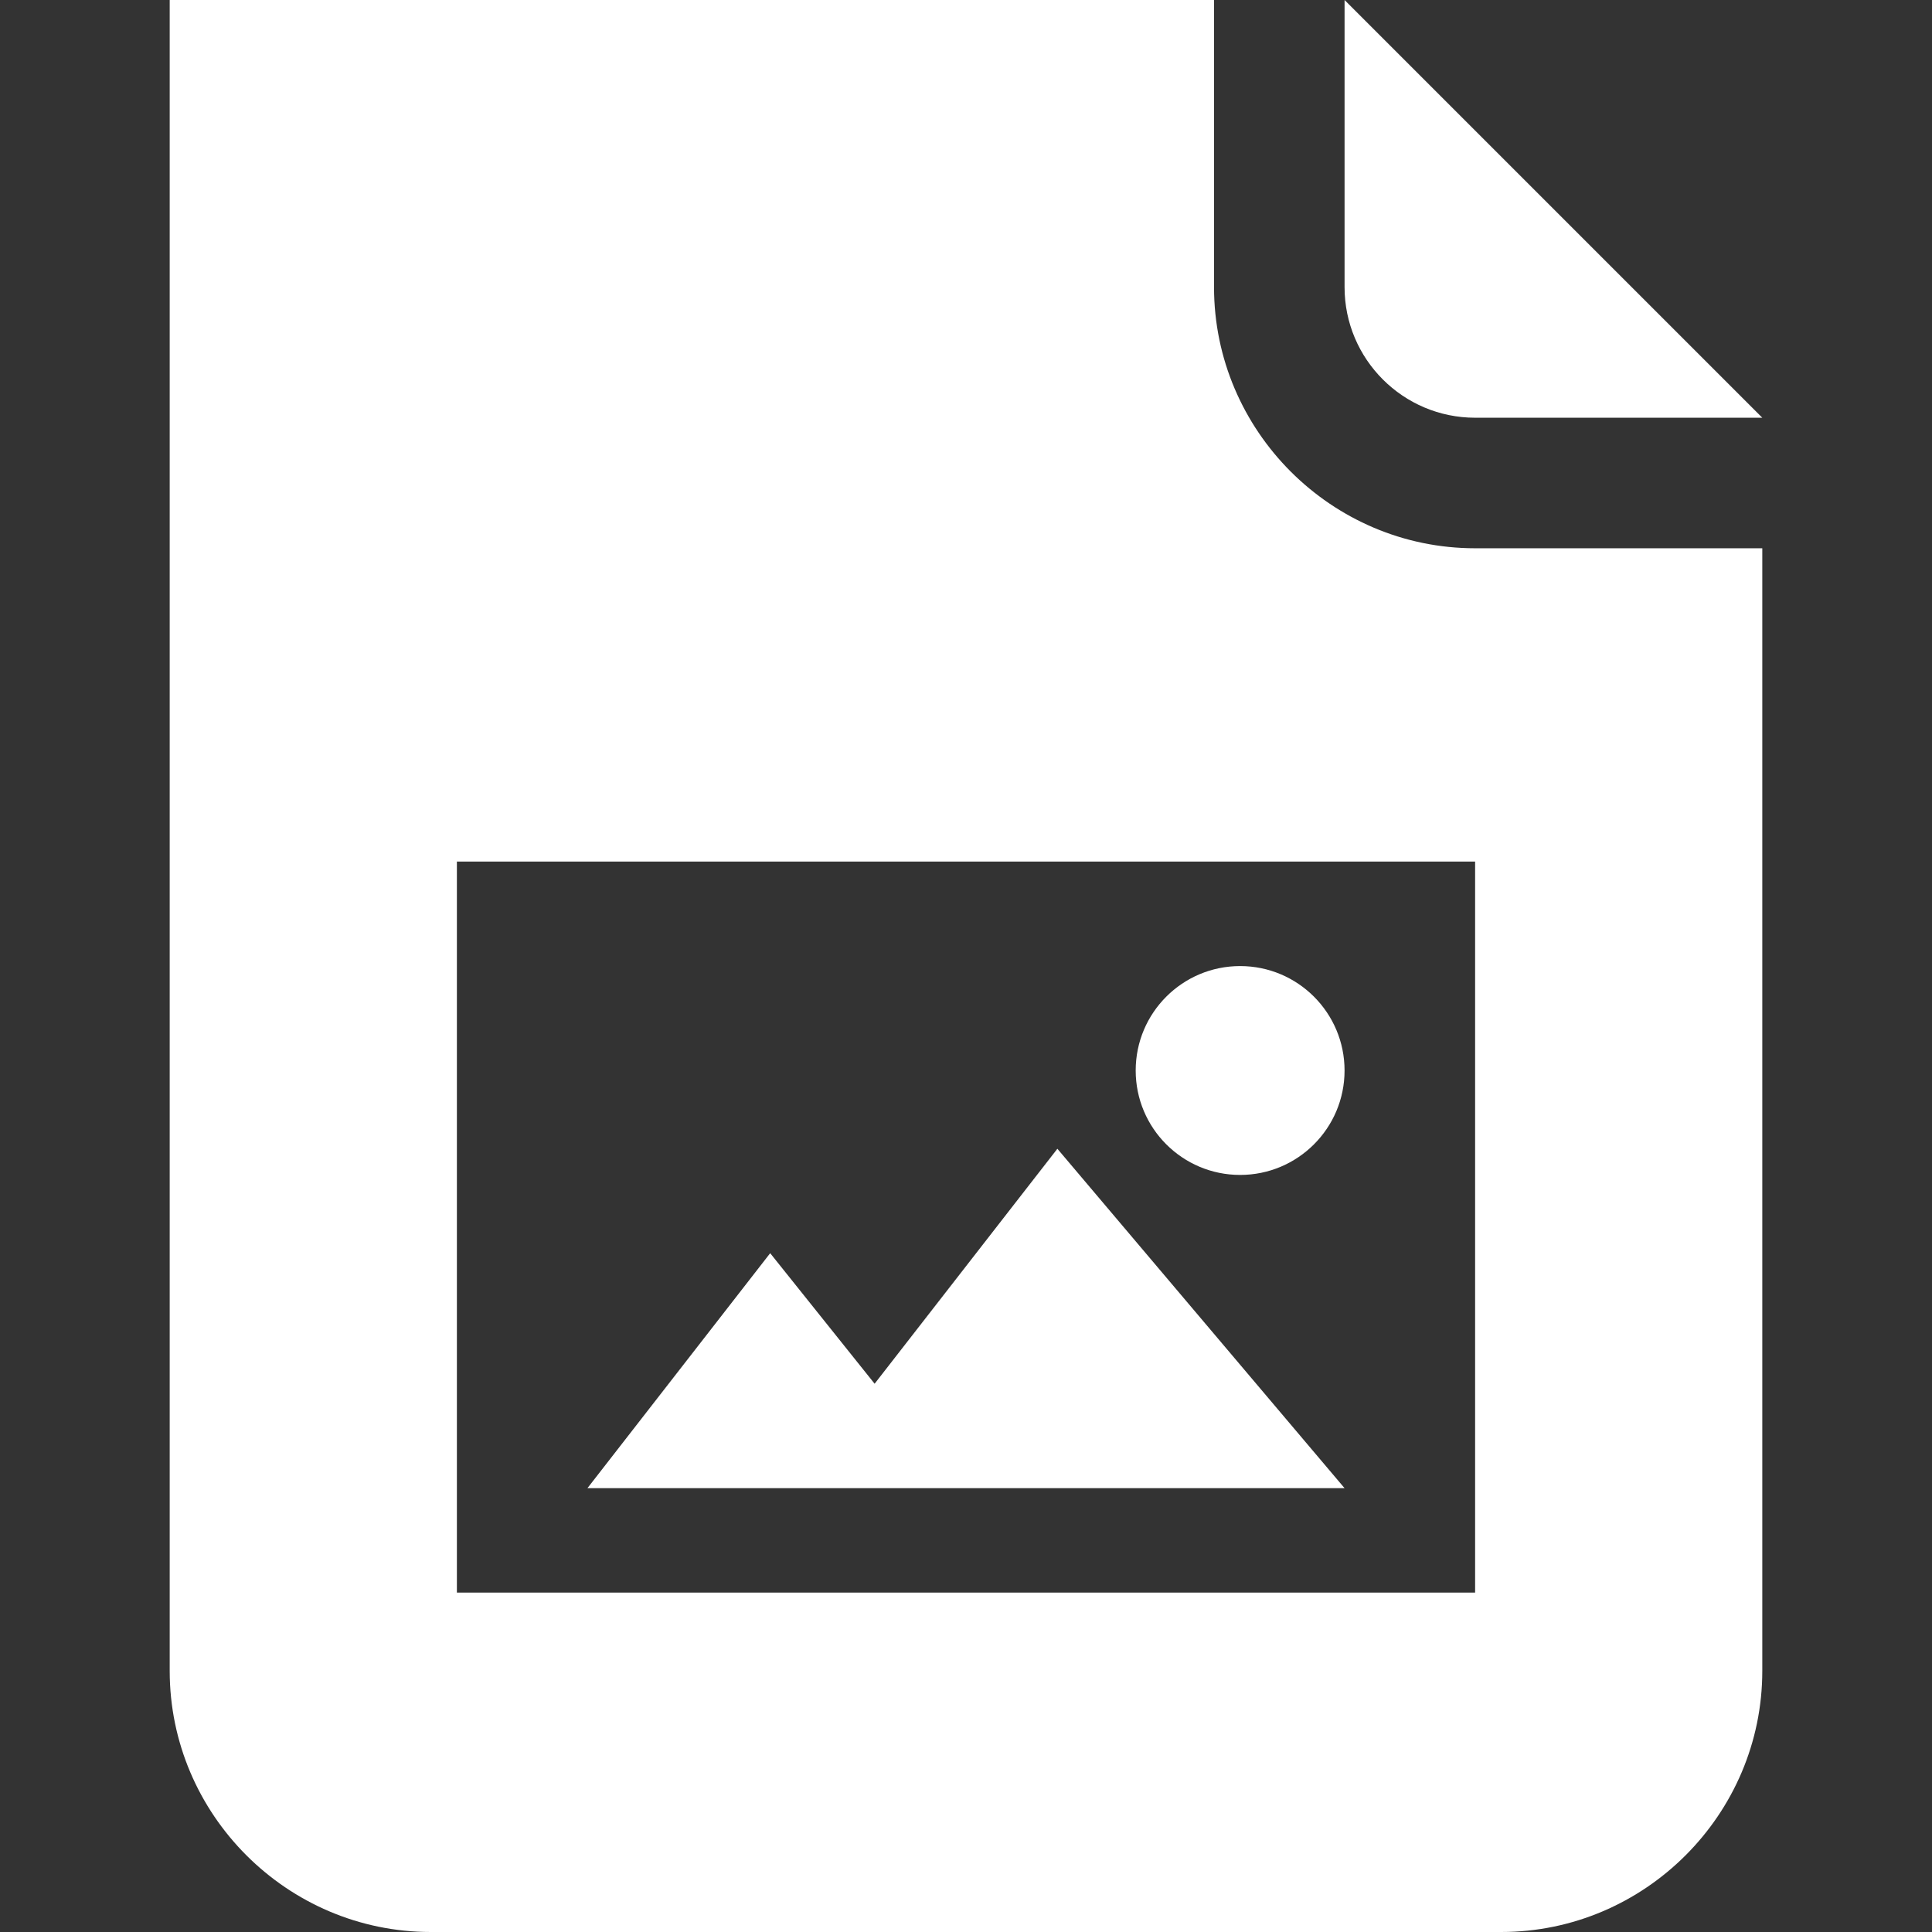 <?xml version="1.0" encoding="iso-8859-1"?>
<!-- Generator: Adobe Illustrator 19.0.0, SVG Export Plug-In . SVG Version: 6.00 Build 0)  -->
<svg version="1.1" id="Capa_1" xmlns="http://www.w3.org/2000/svg" xmlns:xlink="http://www.w3.org/1999/xlink" x="0px" y="0px"
	 viewBox="0 0 512 512" style="enable-background:new 0 0 512 512;" xml:space="preserve">
<rect x="0" y="0" width="512" height="512" fill="#333333" stroke="none"/>
<g>
	<g>
		<path fill="white" d="M356.324,0v76.108c0,19.075,15.519,34.594,34.594,34.594h76.108L356.324,0z"/>
	</g>
</g>
<g>
	<g>
		<path fill="white" d="M390.918,145.298c-38.054,0-69.189-31.135-69.189-69.189V0H44.973v442.811c0,38.054,31.135,69.189,69.189,69.189h283.675
			c38.054,0,69.189-31.135,69.189-69.189V145.298H390.918z M390.92,422.054h-0.001H121.081v-193.73H390.92V422.054z"/>
	</g>
</g>
<g>
	<g>
		<circle fill="white" cx="328.646" cy="283.694" r="27.676"/>
	</g>
</g>
<g>
	<g>
		<polygon fill="white" points="280.216,304.432 231.784,366.702 204.108,332.108 155.676,394.379 356.324,394.379 		"/>
	</g>
</g>
<g>
</g>
<g>
</g>
<g>
</g>
<g>
</g>
<g>
</g>
<g>
</g>
<g>
</g>
<g>
</g>
<g>
</g>
<g>
</g>
<g>
</g>
<g>
</g>
<g>
</g>
<g>
</g>
<g>
</g>
</svg>
